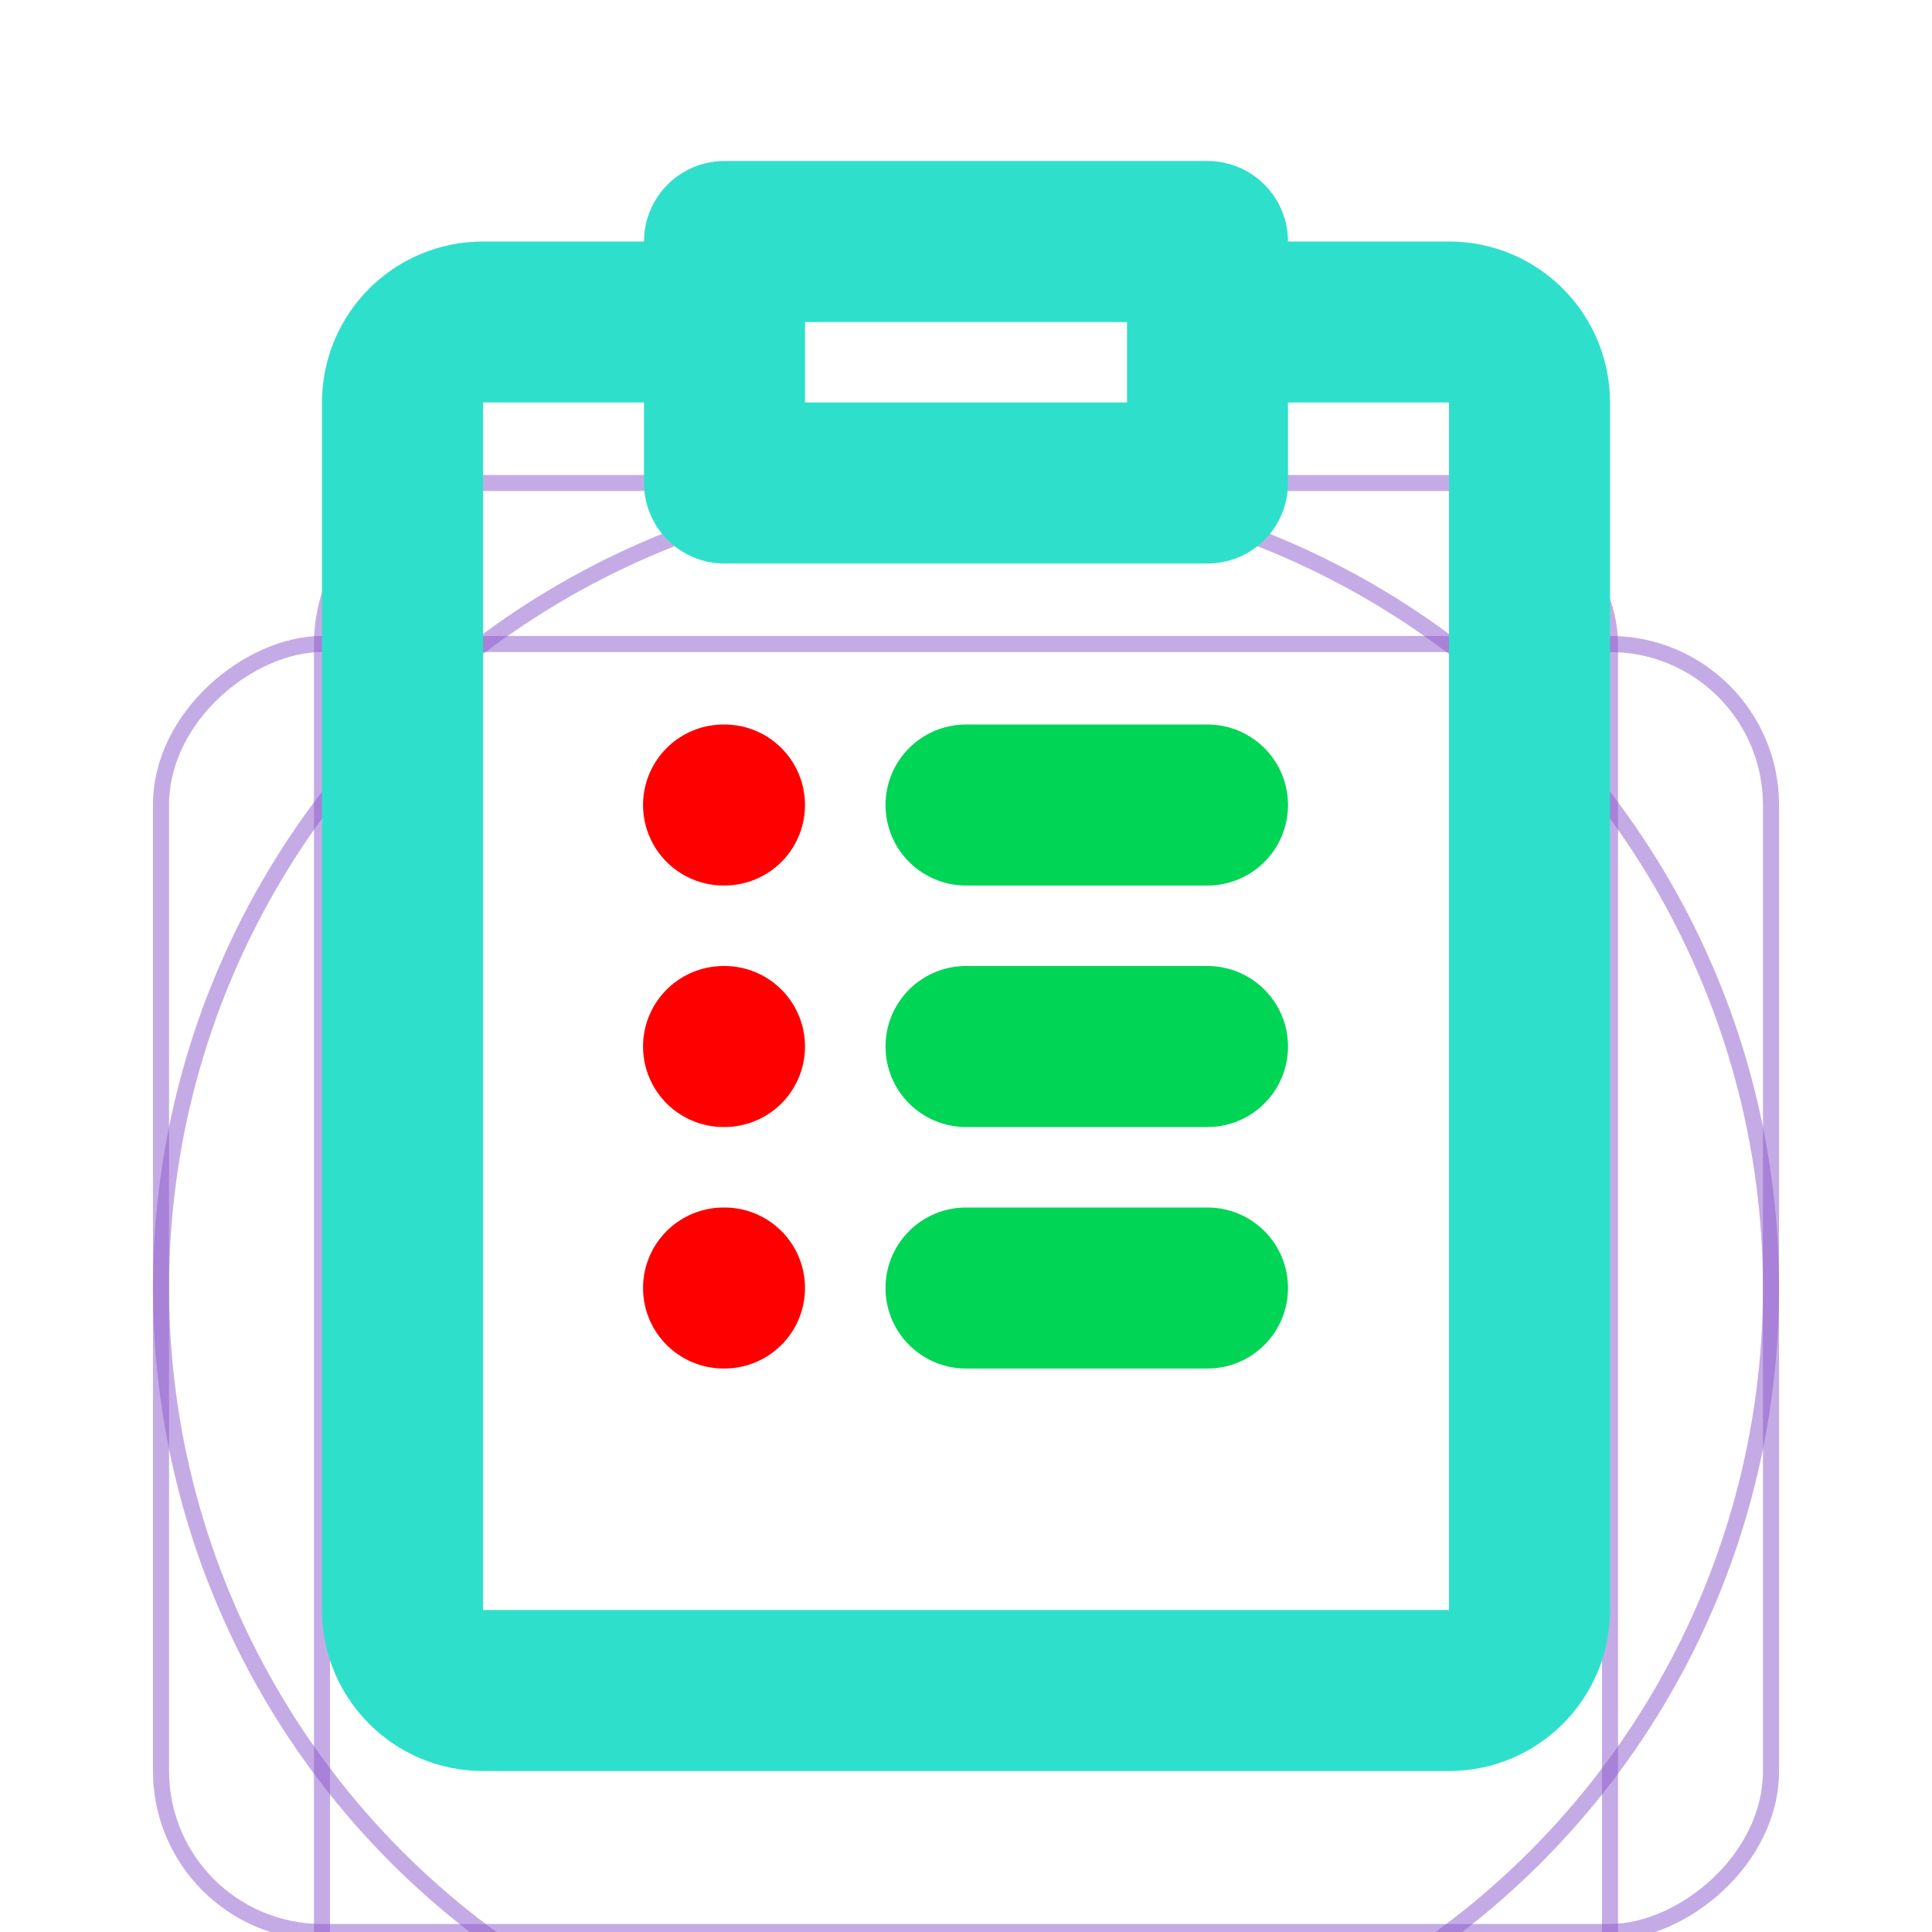 <svg
	width="24"
	height="24"
	viewBox="0 0 24 24"
	fill="none"
	xmlns="http://www.w3.org/2000/svg"
>
	<g clip-path="url(#clip0_76_5737)">
		<g filter="url(#filter0_d_76_5737)">
			<rect width="24" height="24" fill="white" />
			<circle
				opacity="0.5"
				cx="12"
				cy="12"
				r="10"
				stroke="#8C58CD"
				stroke-width="0.2"
			/>
			<rect
				opacity="0.5"
				x="4"
				y="2"
				width="16"
				height="20"
				rx="2"
				stroke="#8C58CD"
				stroke-width="0.2"
			/>
			<rect
				opacity="0.5"
				x="22"
				y="4"
				width="16"
				height="20"
				rx="2"
				transform="rotate(90 22 4)"
				stroke="#8C58CD"
				stroke-width="0.2"
			/>
		</g>
		<path
			d="M15 16H12"
			stroke="#00D555"
			stroke-width="2"
			stroke-miterlimit="10"
			stroke-linecap="round"
			stroke-linejoin="round"
		/>
		<path
			d="M15 13H12"
			stroke="#00D555"
			stroke-width="2"
			stroke-miterlimit="10"
			stroke-linecap="round"
			stroke-linejoin="round"
		/>
		<path
			d="M15 10H12"
			stroke="#00D555"
			stroke-width="2"
			stroke-miterlimit="10"
			stroke-linecap="round"
			stroke-linejoin="round"
		/>
		<path
			d="M9 3H15V6H9V3Z"
			stroke="#2EE0CB"
			stroke-width="2"
			stroke-miterlimit="10"
			stroke-linecap="round"
			stroke-linejoin="round"
		/>
		<path
			fill-rule="evenodd"
			clip-rule="evenodd"
			d="M15 5V3L18 3C19.105 3 20 3.895 20 5V20C20 21.105 19.105 22 18 22H6C4.895 22 4 21.105 4 20V5C4 3.895 4.895 3 6 3L9 3V5H6V20H18V5H15Z"
			fill="#2EE0CB"
		/>
		<path
			d="M9 16L8.988 16"
			stroke="#FF0000"
			stroke-width="2"
			stroke-linecap="round"
		/>
		<path
			d="M9 13L8.988 13"
			stroke="#FF0000"
			stroke-width="2"
			stroke-linecap="round"
		/>
		<path
			d="M9 10L8.988 10"
			stroke="#FF0000"
			stroke-width="2"
			stroke-linecap="round"
		/>
	</g>
	<defs>
		<filter
			id="filter0_d_76_5737"
			x="-4"
			y="0"
			width="32"
			height="32"
			filterUnits="userSpaceOnUse"
			color-interpolation-filters="sRGB"
		>
			<feFlood flood-opacity="0" result="BackgroundImageFix" />
			<feColorMatrix
				in="SourceAlpha"
				type="matrix"
				values="0 0 0 0 0 0 0 0 0 0 0 0 0 0 0 0 0 0 127 0"
				result="hardAlpha"
			/>
			<feOffset dy="4" />
			<feGaussianBlur stdDeviation="2" />
			<feComposite in2="hardAlpha" operator="out" />
			<feColorMatrix
				type="matrix"
				values="0 0 0 0 0 0 0 0 0 0 0 0 0 0 0 0 0 0 0.25 0"
			/>
			<feBlend
				mode="normal"
				in2="BackgroundImageFix"
				result="effect1_dropShadow_76_5737"
			/>
			<feBlend
				mode="normal"
				in="SourceGraphic"
				in2="effect1_dropShadow_76_5737"
				result="shape"
			/>
		</filter>
		<clipPath id="clip0_76_5737">
			<rect width="24" height="24" fill="white" />
		</clipPath>
	</defs>
</svg>
